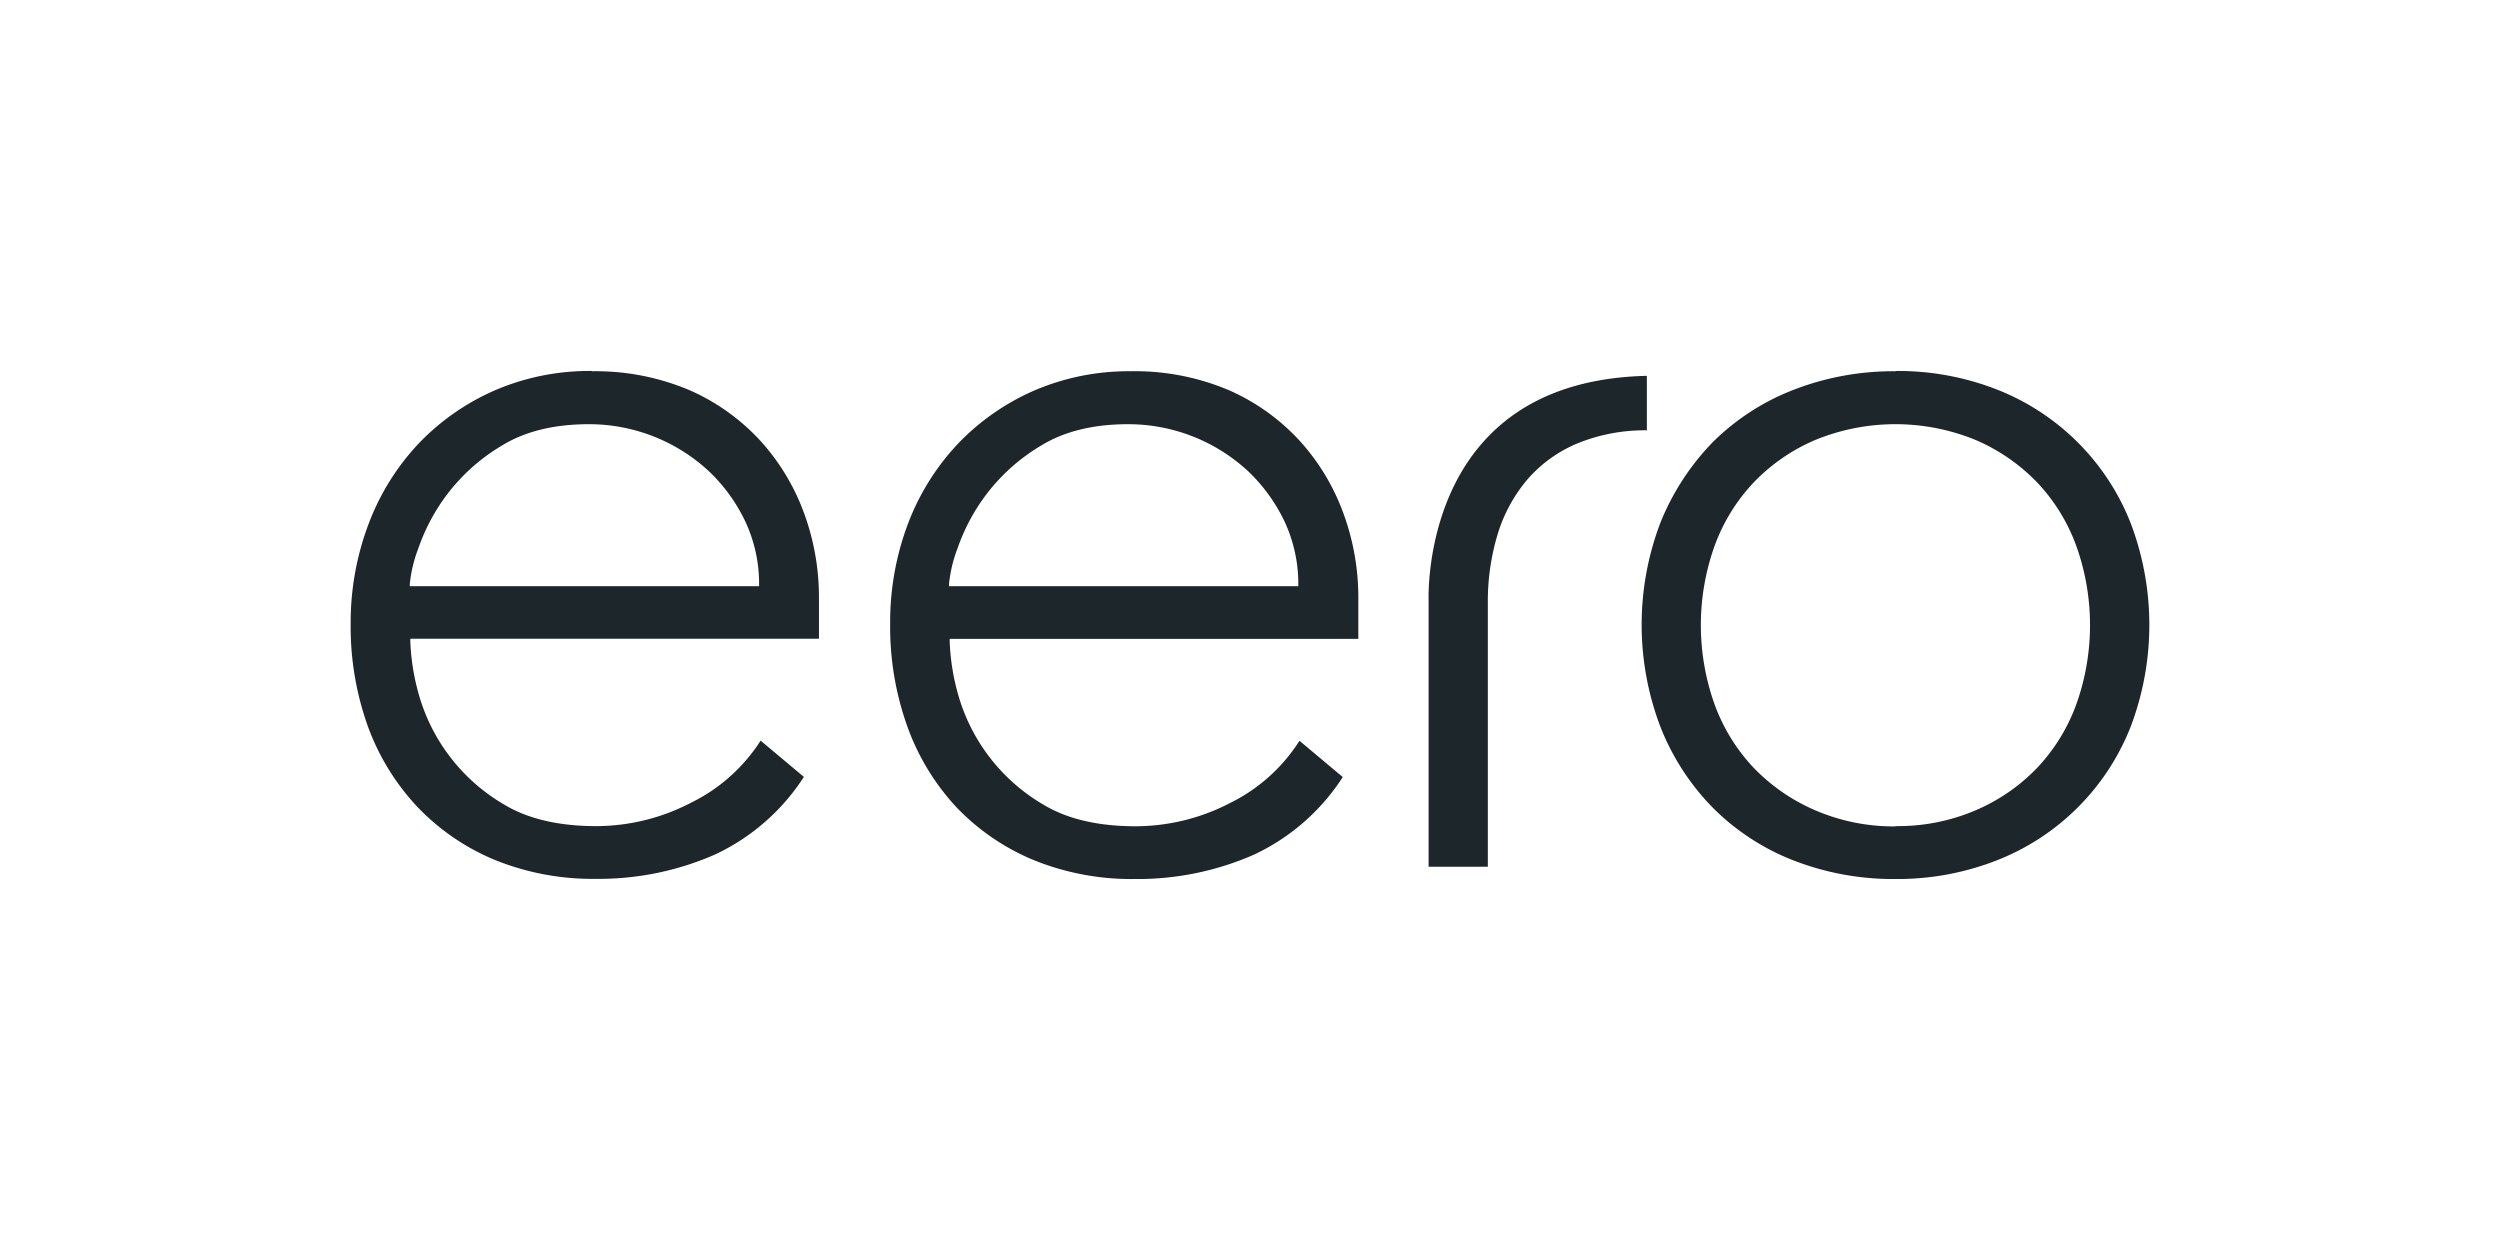 <svg xmlns="http://www.w3.org/2000/svg" viewBox="0 0 120 60" version="1.1" width="120" height="60">
  <path d="M28.416 17.807a11.472 11.472 0 0 0-4.665.93 11.318 11.318 0 0 0-3.659 2.555 11.56 11.56 0 0 0-2.39 3.831 13.369 13.369 0 0 0-.87 4.82 14.16 14.16 0 0 0 .835 4.947 11.27 11.27 0 0 0 2.391 3.865 10.893 10.893 0 0 0 3.72 2.532 12.487 12.487 0 0 0 4.816.898 13.887 13.887 0 0 0 5.704-1.158 10.218 10.218 0 0 0 4.288-3.736L36.51 35.55a8.279 8.279 0 0 1-3.337 2.978 9.878 9.878 0 0 1-4.546 1.126c-1.796 0-3.281-.345-4.415-1.028a8.93 8.93 0 0 1-4.137-5.39 10.715 10.715 0 0 1-.38-2.48v-.098H39.31v-2.024a11.72 11.72 0 0 0-.696-3.95 10.55 10.55 0 0 0-2.078-3.486 10.18 10.18 0 0 0-3.411-2.458 11.565 11.565 0 0 0-4.71-.92zm8.032 10.33H19.67v-.1a6.549 6.549 0 0 1 .412-1.72 9.37 9.37 0 0 1 1.373-2.578 9.171 9.171 0 0 1 2.63-2.348c1.106-.683 2.511-1.029 4.17-1.029a8.454 8.454 0 0 1 5.802 2.285 8.151 8.151 0 0 1 1.742 2.437 7.067 7.067 0 0 1 .638 2.978v.074zm17.85-10.317a11.472 11.472 0 0 0-4.665.93 11.318 11.318 0 0 0-3.658 2.556 11.56 11.56 0 0 0-2.391 3.83 13.369 13.369 0 0 0-.856 4.817 14.16 14.16 0 0 0 .835 4.947 11.27 11.27 0 0 0 2.361 3.863 10.893 10.893 0 0 0 3.72 2.532 12.487 12.487 0 0 0 4.817.898 13.887 13.887 0 0 0 5.704-1.158 10.218 10.218 0 0 0 4.288-3.736l-2.078-1.742a8.279 8.279 0 0 1-3.313 2.978 9.878 9.878 0 0 1-4.546 1.126c-1.796 0-3.28-.345-4.415-1.028a8.93 8.93 0 0 1-4.137-5.39 10.715 10.715 0 0 1-.38-2.48v-.098H65.2v-2.024a11.72 11.72 0 0 0-.701-3.959 10.55 10.55 0 0 0-2.078-3.485 10.18 10.18 0 0 0-3.41-2.458 11.565 11.565 0 0 0-4.711-.92zm8.035 10.316h-16.78v-.098a6.549 6.549 0 0 1 .411-1.722 9.37 9.37 0 0 1 1.374-2.577 9.171 9.171 0 0 1 2.63-2.348c1.105-.683 2.51-1.029 4.169-1.029a8.454 8.454 0 0 1 5.802 2.285 8.151 8.151 0 0 1 1.743 2.437 7.067 7.067 0 0 1 .637 2.978v.074zM90.989 17.82a13.228 13.228 0 0 0-4.915.898 11.26 11.26 0 0 0-3.866 2.51 11.921 11.921 0 0 0-2.51 3.866 13.773 13.773 0 0 0 0 9.788 11.578 11.578 0 0 0 2.51 3.881 11.209 11.209 0 0 0 3.866 2.532 13.228 13.228 0 0 0 4.915.898 13.074 13.074 0 0 0 4.883-.906 11.34 11.34 0 0 0 6.397-6.397 13.773 13.773 0 0 0 0-9.788 11.34 11.34 0 0 0-6.397-6.397 13.034 13.034 0 0 0-4.883-.898zm0 21.847a9.525 9.525 0 0 1-3.884-.784 9.076 9.076 0 0 1-2.965-2.067 8.826 8.826 0 0 1-1.86-3.063 11.302 11.302 0 0 1 0-7.493 8.826 8.826 0 0 1 1.86-3.063 8.961 8.961 0 0 1 2.965-2.067 10.154 10.154 0 0 1 7.752 0 9.076 9.076 0 0 1 2.965 2.067 8.826 8.826 0 0 1 1.86 3.063 11.302 11.302 0 0 1 0 7.493 8.826 8.826 0 0 1-1.86 3.063 8.961 8.961 0 0 1-2.965 2.067 9.49 9.49 0 0 1-3.868.77zm-22.42 1.936h2.847v-12.67a11.14 11.14 0 0 1 .455-3.236 7.378 7.378 0 0 1 1.408-2.64 6.472 6.472 0 0 1 2.415-1.765 8.587 8.587 0 0 1 3.355-.637V18.04c-3.313.077-5.9 1.082-7.704 3.01-2.965 3.162-2.772 7.764-2.772 7.806V41.61z" style="fill:#1d262b;stroke-width:.266"/>
</svg>
